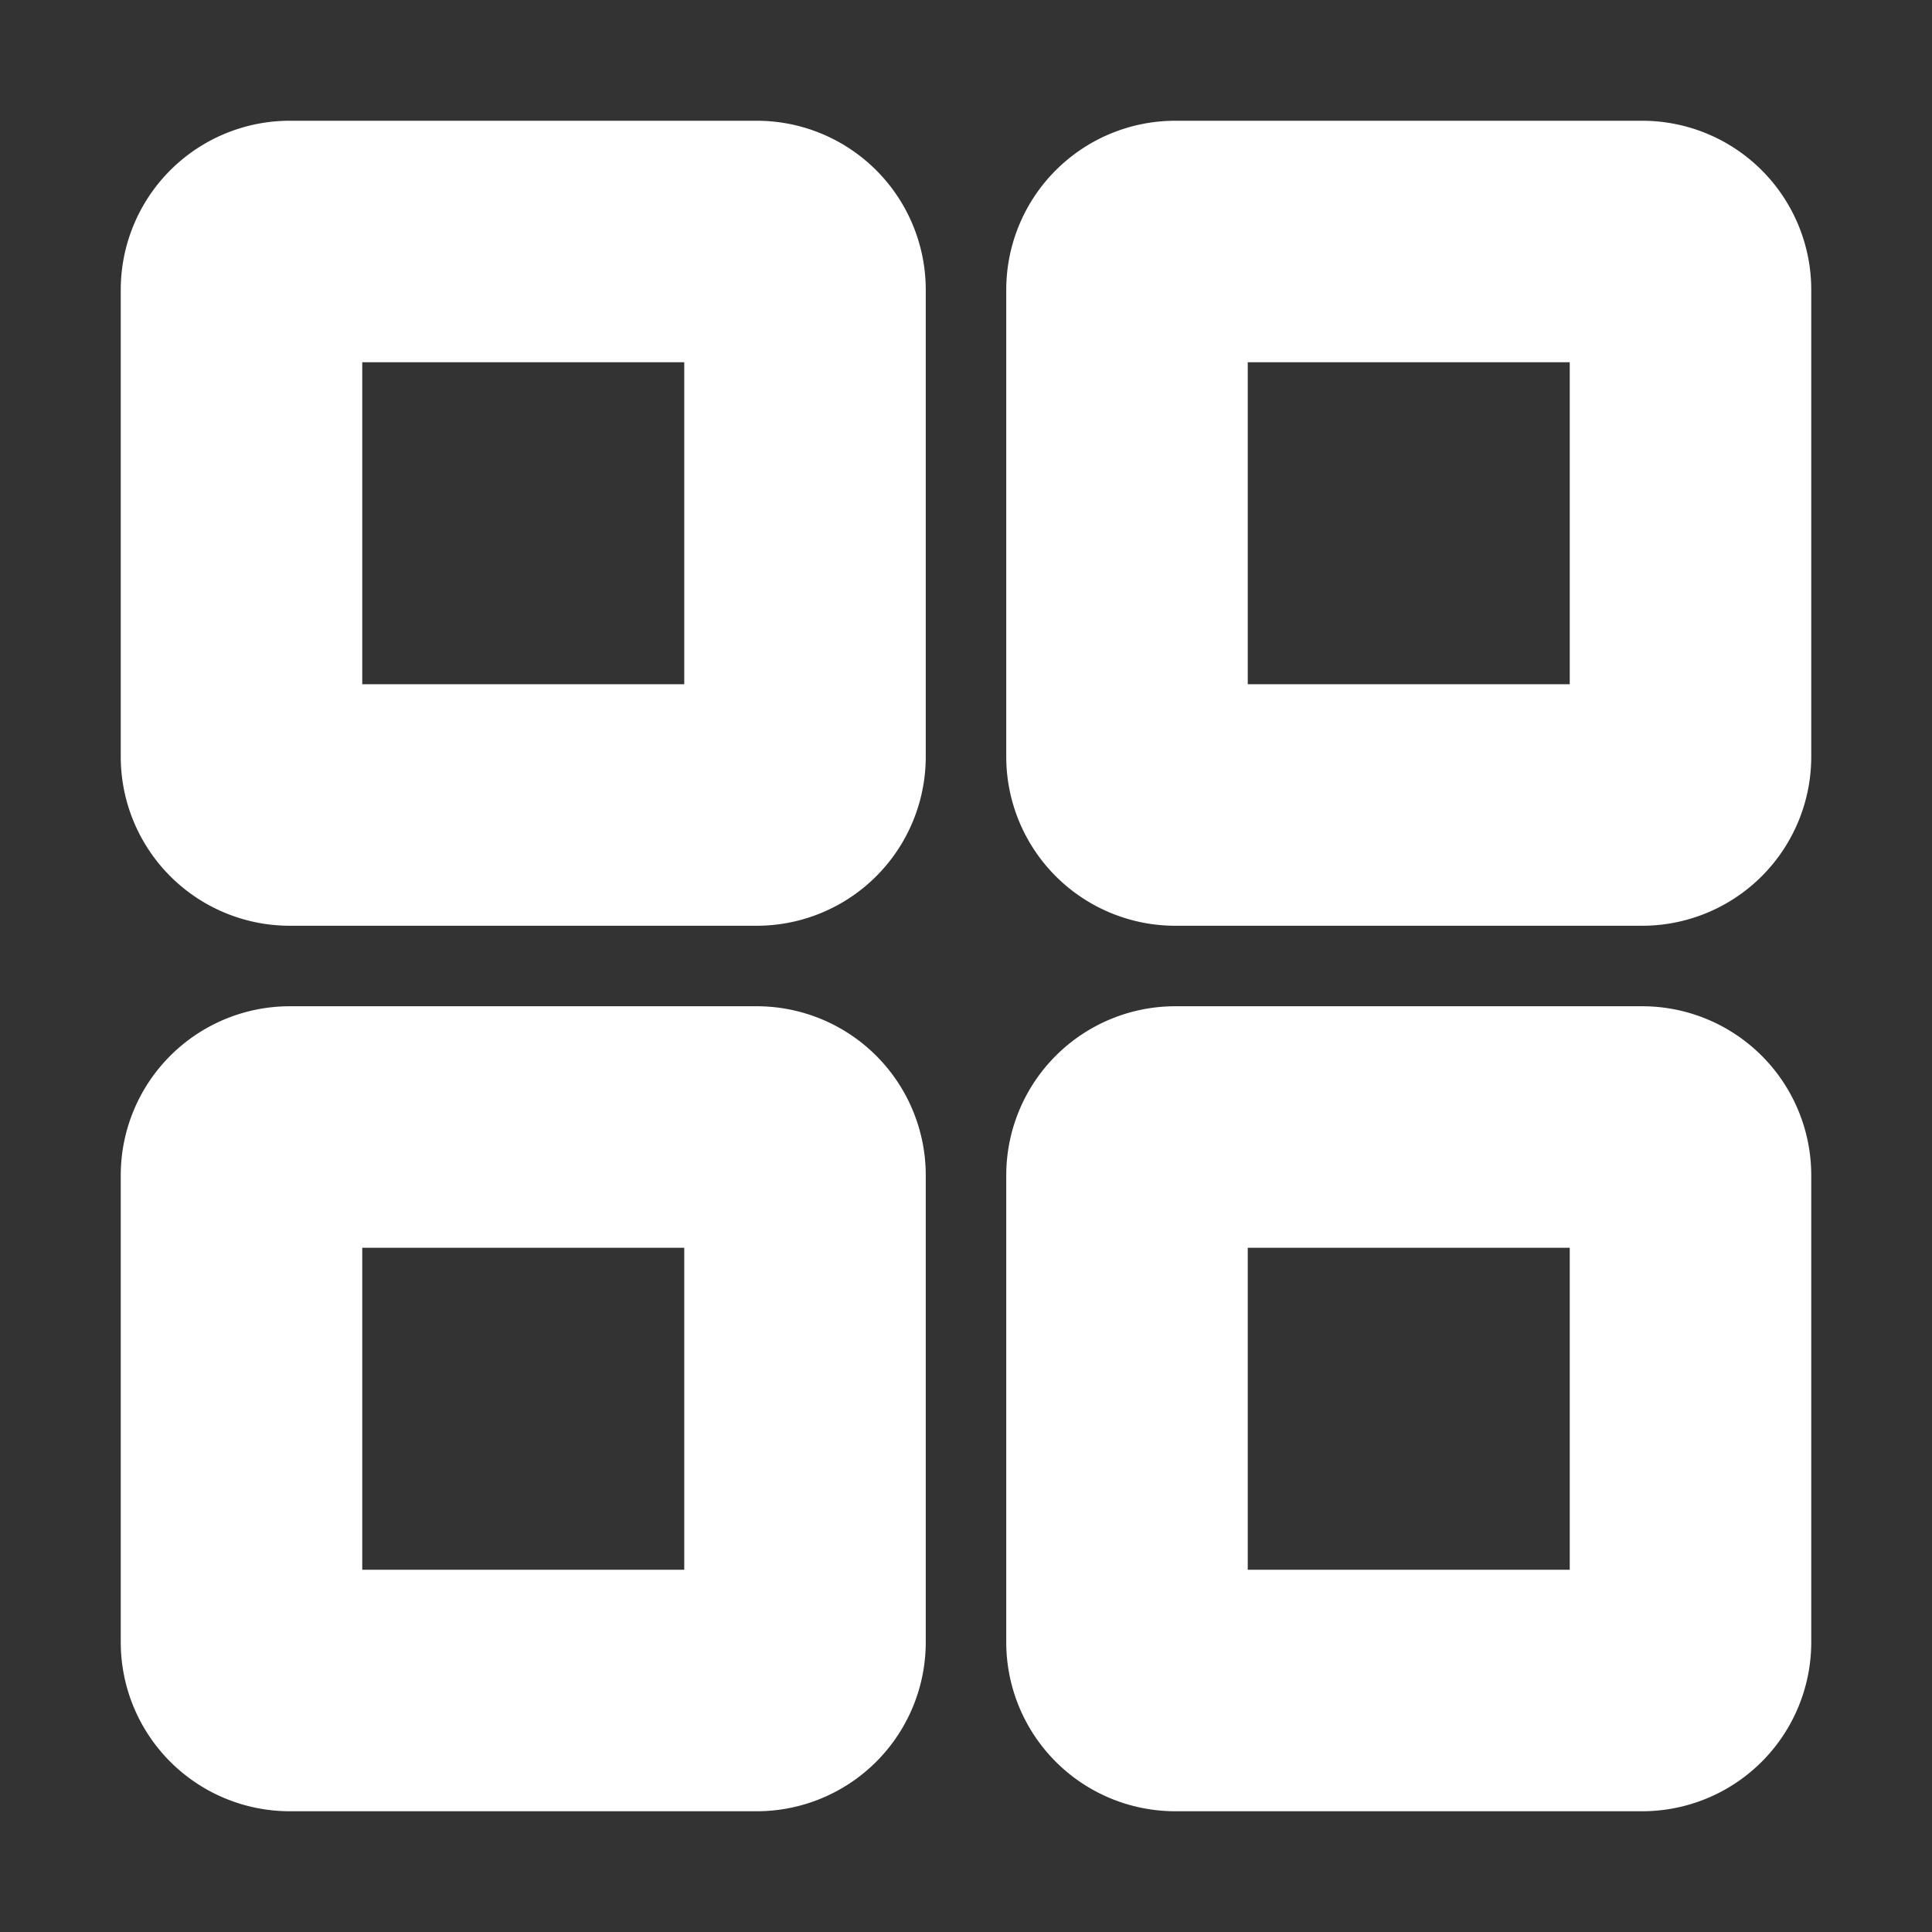 <?xml version="1.0" encoding="UTF-8"?><svg width="16px" height="16px" stroke-width="3" viewBox="0 0 24 24" fill="none" xmlns="http://www.w3.org/2000/svg" color="#ffffff"><rect x="0" y="0" width="24" height="24" fill="#333333" stroke="none"/><path d="M14 20.4v-5.8a.6.6 0 01.6-.6h5.8a.6.6 0 01.6.6v5.8a.6.6 0 01-.6.6h-5.8a.6.6 0 01-.6-.6zM3 20.4v-5.8a.6.6 0 01.6-.6h5.8a.6.6 0 01.6.6v5.8a.6.6 0 01-.6.6H3.6a.6.6 0 01-.6-.6zM14 9.4V3.6a.6.6 0 01.6-.6h5.8a.6.6 0 01.6.6v5.8a.6.6 0 01-.6.6h-5.8a.6.6 0 01-.6-.6zM3 9.4V3.6a.6.6 0 01.6-.6h5.8a.6.6 0 01.6.6v5.8a.6.6 0 01-.6.6H3.6a.6.6 0 01-.6-.6z" stroke="#ffffff" stroke-width="3"></path></svg>